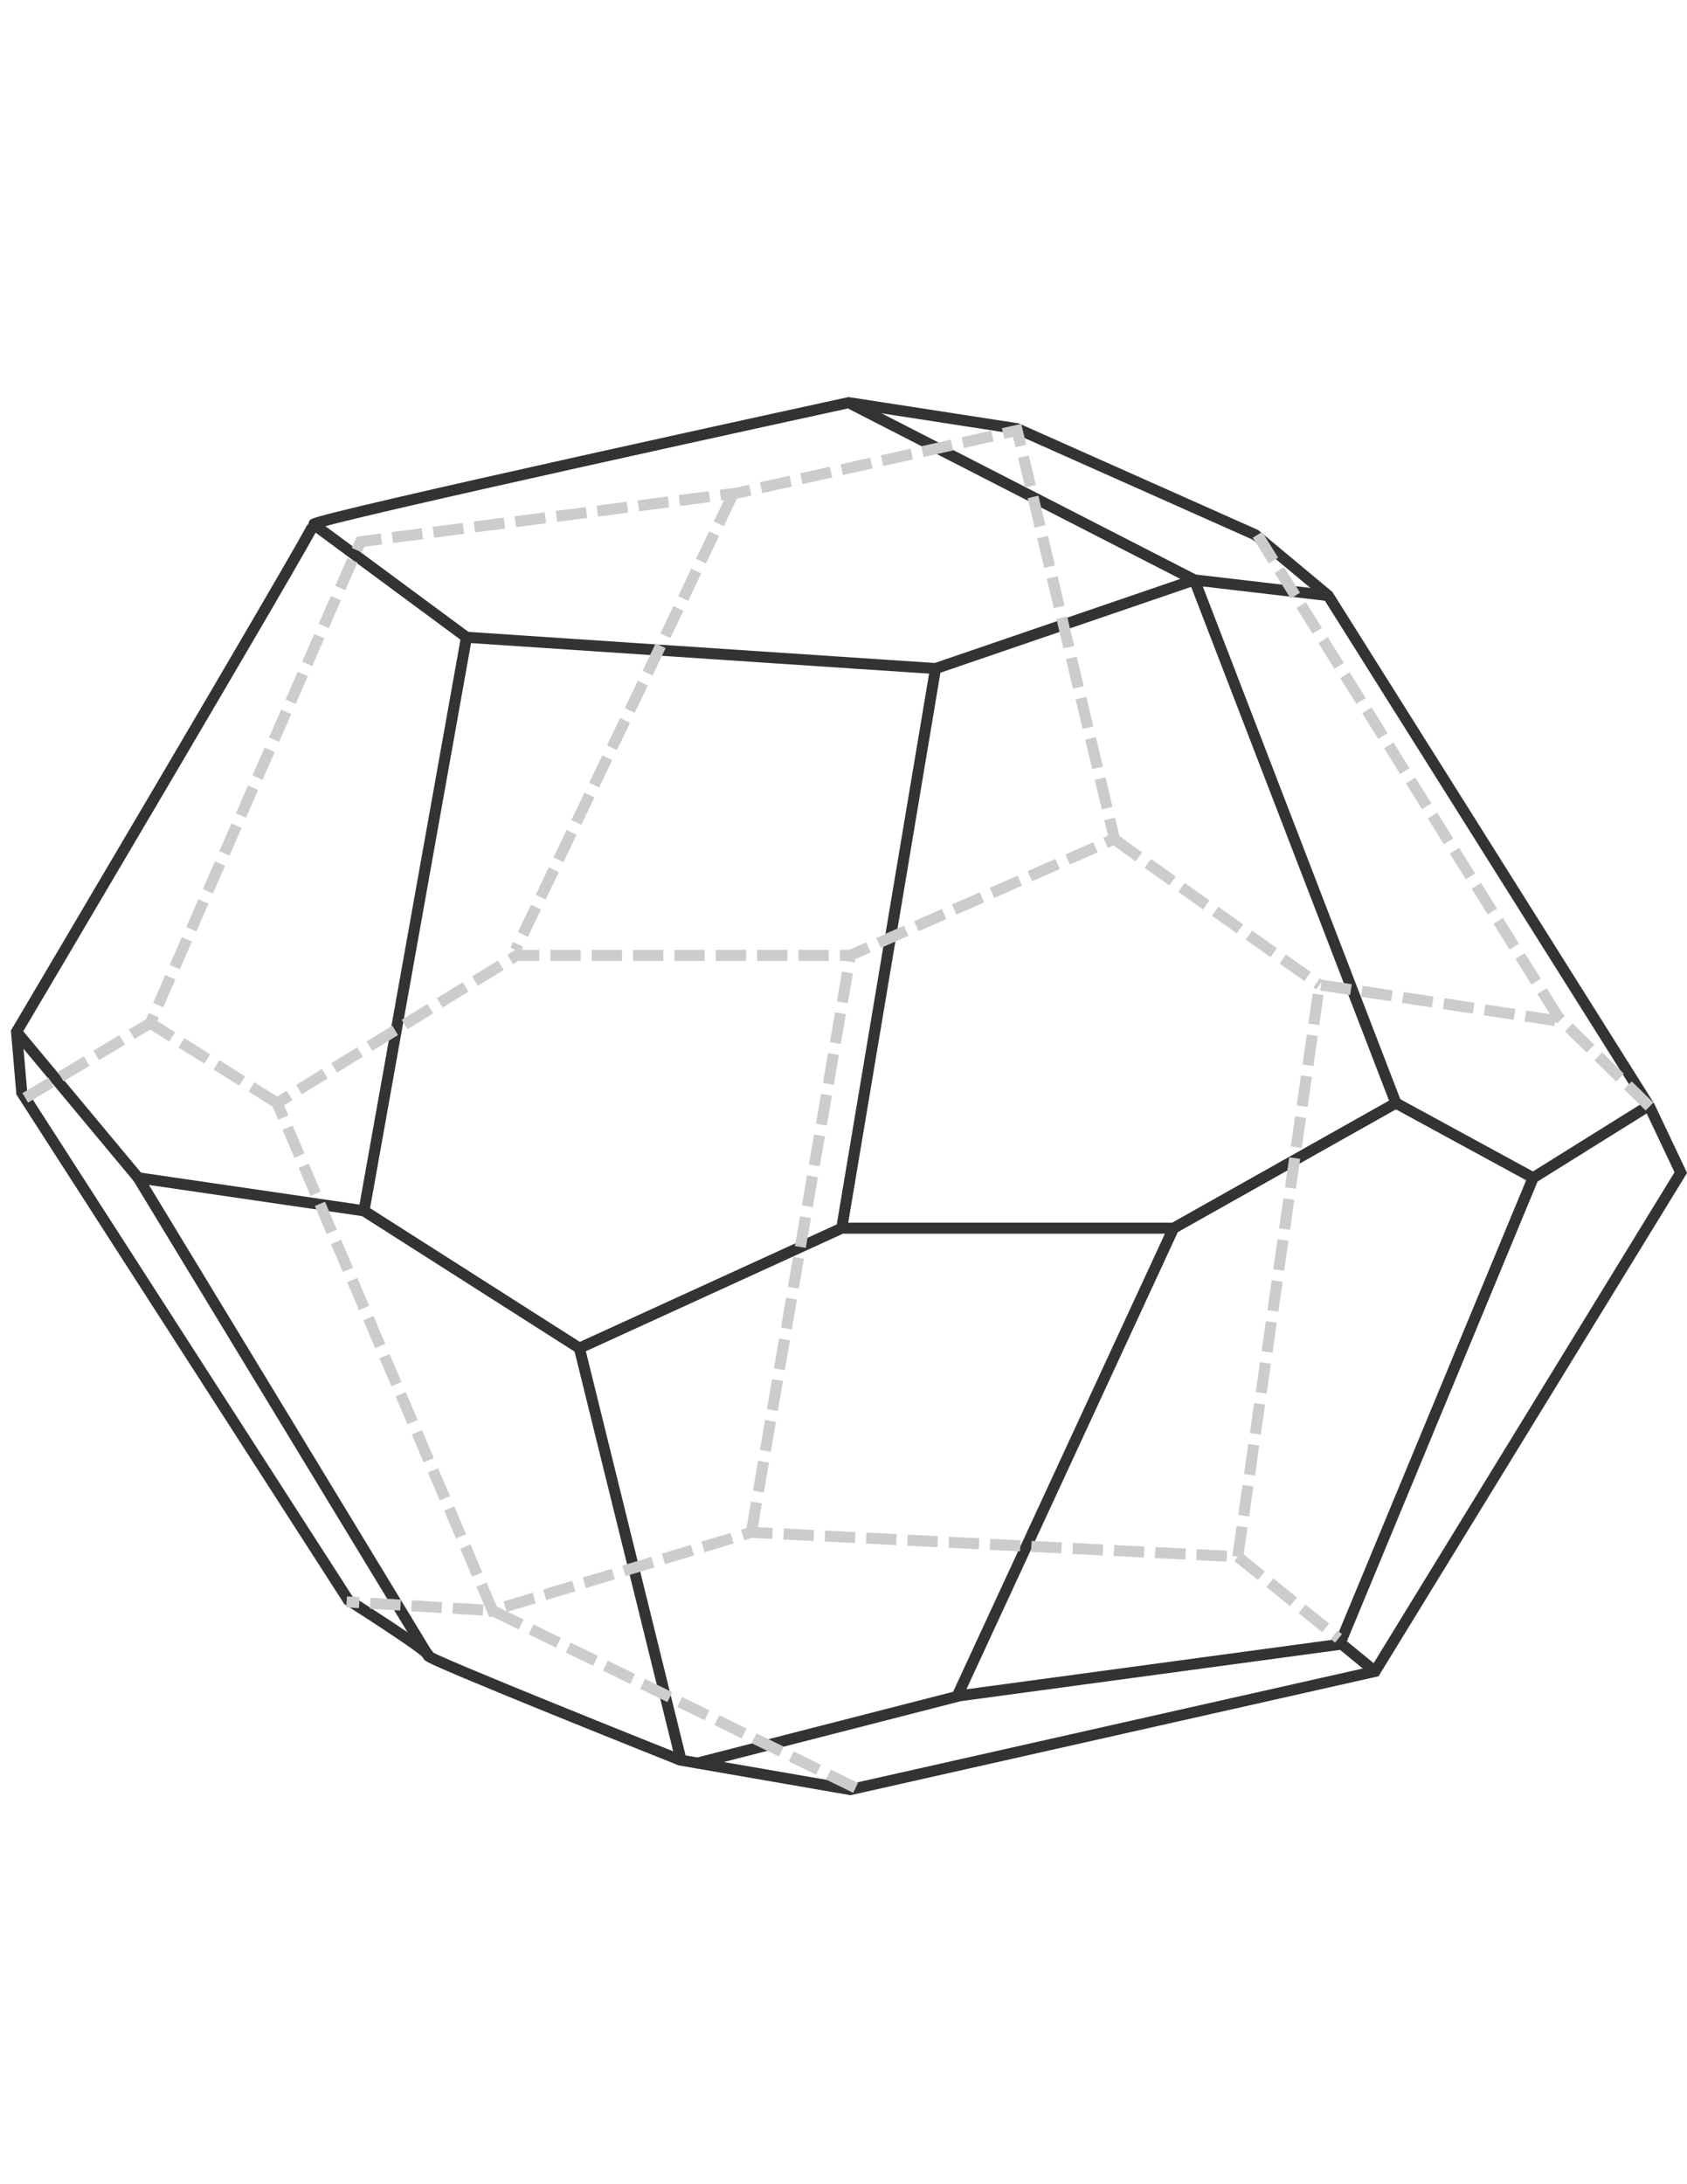 <?xml version="1.0" encoding="iso-8859-1"?>
<svg version="1.1" id="Layer_1" xmlns="http://www.w3.org/2000/svg" xmlns:xlink="http://www.w3.org/1999/xlink" viewBox="0 0 612 792">
<path style="fill:none;stroke:#333333;stroke-width:4;" d="M307.875,146c0,0-194.108,42.225-194.108,44.116
	C113.767,192.006,6,374.14,6,374.14l1.891,22.057l118.481,184.023c0,0,30.881,19.538,28.99,20.167
	c-1.891,0.631,91.382,37.814,91.382,37.814l61.761,10.713l190.327-42.854L609.75,425.188l-11.344-23.948L481.815,215.955
	l-26.47-22.058l-86.34-38.444L307.875,146z"/>
<polyline style="fill:none;stroke:#333333;stroke-width:4;" points="307.875,146 433.288,210.283 339.386,242.424 169.227,231.08
	132.044,439.053 50.116,427.078 155.362,600.388 "/>
<polyline style="fill:none;stroke:#333333;stroke-width:4;" points="481.815,215.955 433.288,210.283 506.394,399.979
	425.727,445.354 305.354,445.354 210.191,488.84 247.374,639.462 "/>
<line style="fill:none;stroke:#333333;stroke-width:4;" x1="132.044" y1="439.053" x2="210.191" y2="488.84"/>
<polyline style="fill:none;stroke:#333333;stroke-width:4;" points="598,401 556.182,427.078 486,596.25 348.209,614.883
	252.416,639.462 "/>
<line style="fill:none;stroke:#333333;stroke-width:4;" x1="506.394" y1="399.979" x2="556.182" y2="427.078"/>
<line style="fill:none;stroke:#333333;stroke-width:4;" x1="425.727" y1="445.354" x2="347.25" y2="615"/>
<line style="fill:none;stroke:#333333;stroke-width:4;" x1="6" y1="374.14" x2="50.116" y2="427.078"/>
<line style="fill:none;stroke:#333333;stroke-width:4;" x1="113.767" y1="190.116" x2="169.227" y2="231.08"/>
<line style="fill:none;stroke:#333333;stroke-width:4;" x1="339.386" y1="242.424" x2="305.354" y2="445.354"/>
<line style="fill:none;stroke:#333333;stroke-width:4;" x1="484.967" y1="594.717" x2="498.832" y2="606.061"/>
<polyline style="fill:none;stroke:#cccccc;stroke-width:4;stroke-dasharray:11,4;" points="9.151,398.088 54.527,370.989
	130.784,196.418 267.541,178.772 369.006,156.084 404.299,304.186 308.505,346.41 187.503,346.41 100.533,399.979 178.68,584.003
	272.583,555.644 449.044,564.466 478.664,357.124 566.265,370.359 455.346,192.637 "/>
<line style="fill:none;stroke:#cccccc;stroke-width:4;stroke-dasharray:11,4;" x1="100.533" y1="399.979" x2="54.527" y2="370.989"/>
<line style="fill:none;stroke:#cccccc;stroke-width:4;stroke-dasharray:11,4;" x1="265.5" y1="180" x2="187" y2="344.5"/>
<polyline style="fill:none;stroke:#cccccc;stroke-width:4;stroke-dasharray:11,4;" points="310.396,648.284 178.68,584.003
	125.741,580.852 "/>
<line style="fill:none;stroke:#cccccc;stroke-width:4;stroke-dasharray:11,4;" x1="449.044" y1="564.466" x2="485.597" y2="594.086"/>
<line style="fill:none;stroke:#cccccc;stroke-width:4;stroke-dasharray:11,4;" x1="272.583" y1="555.644" x2="308.505" y2="346.41"/>
<path style="fill:none;stroke:#cccccc;stroke-width:4;stroke-dasharray:11,4;" d="M404.299,304.186
	c0,0.63,74.365,52.938,74.365,52.938"/>
<line style="fill:none;stroke:#cccccc;stroke-width:4;stroke-dasharray:11,4;" x1="598.406" y1="401.239" x2="565" y2="368.5"/>
</svg>
